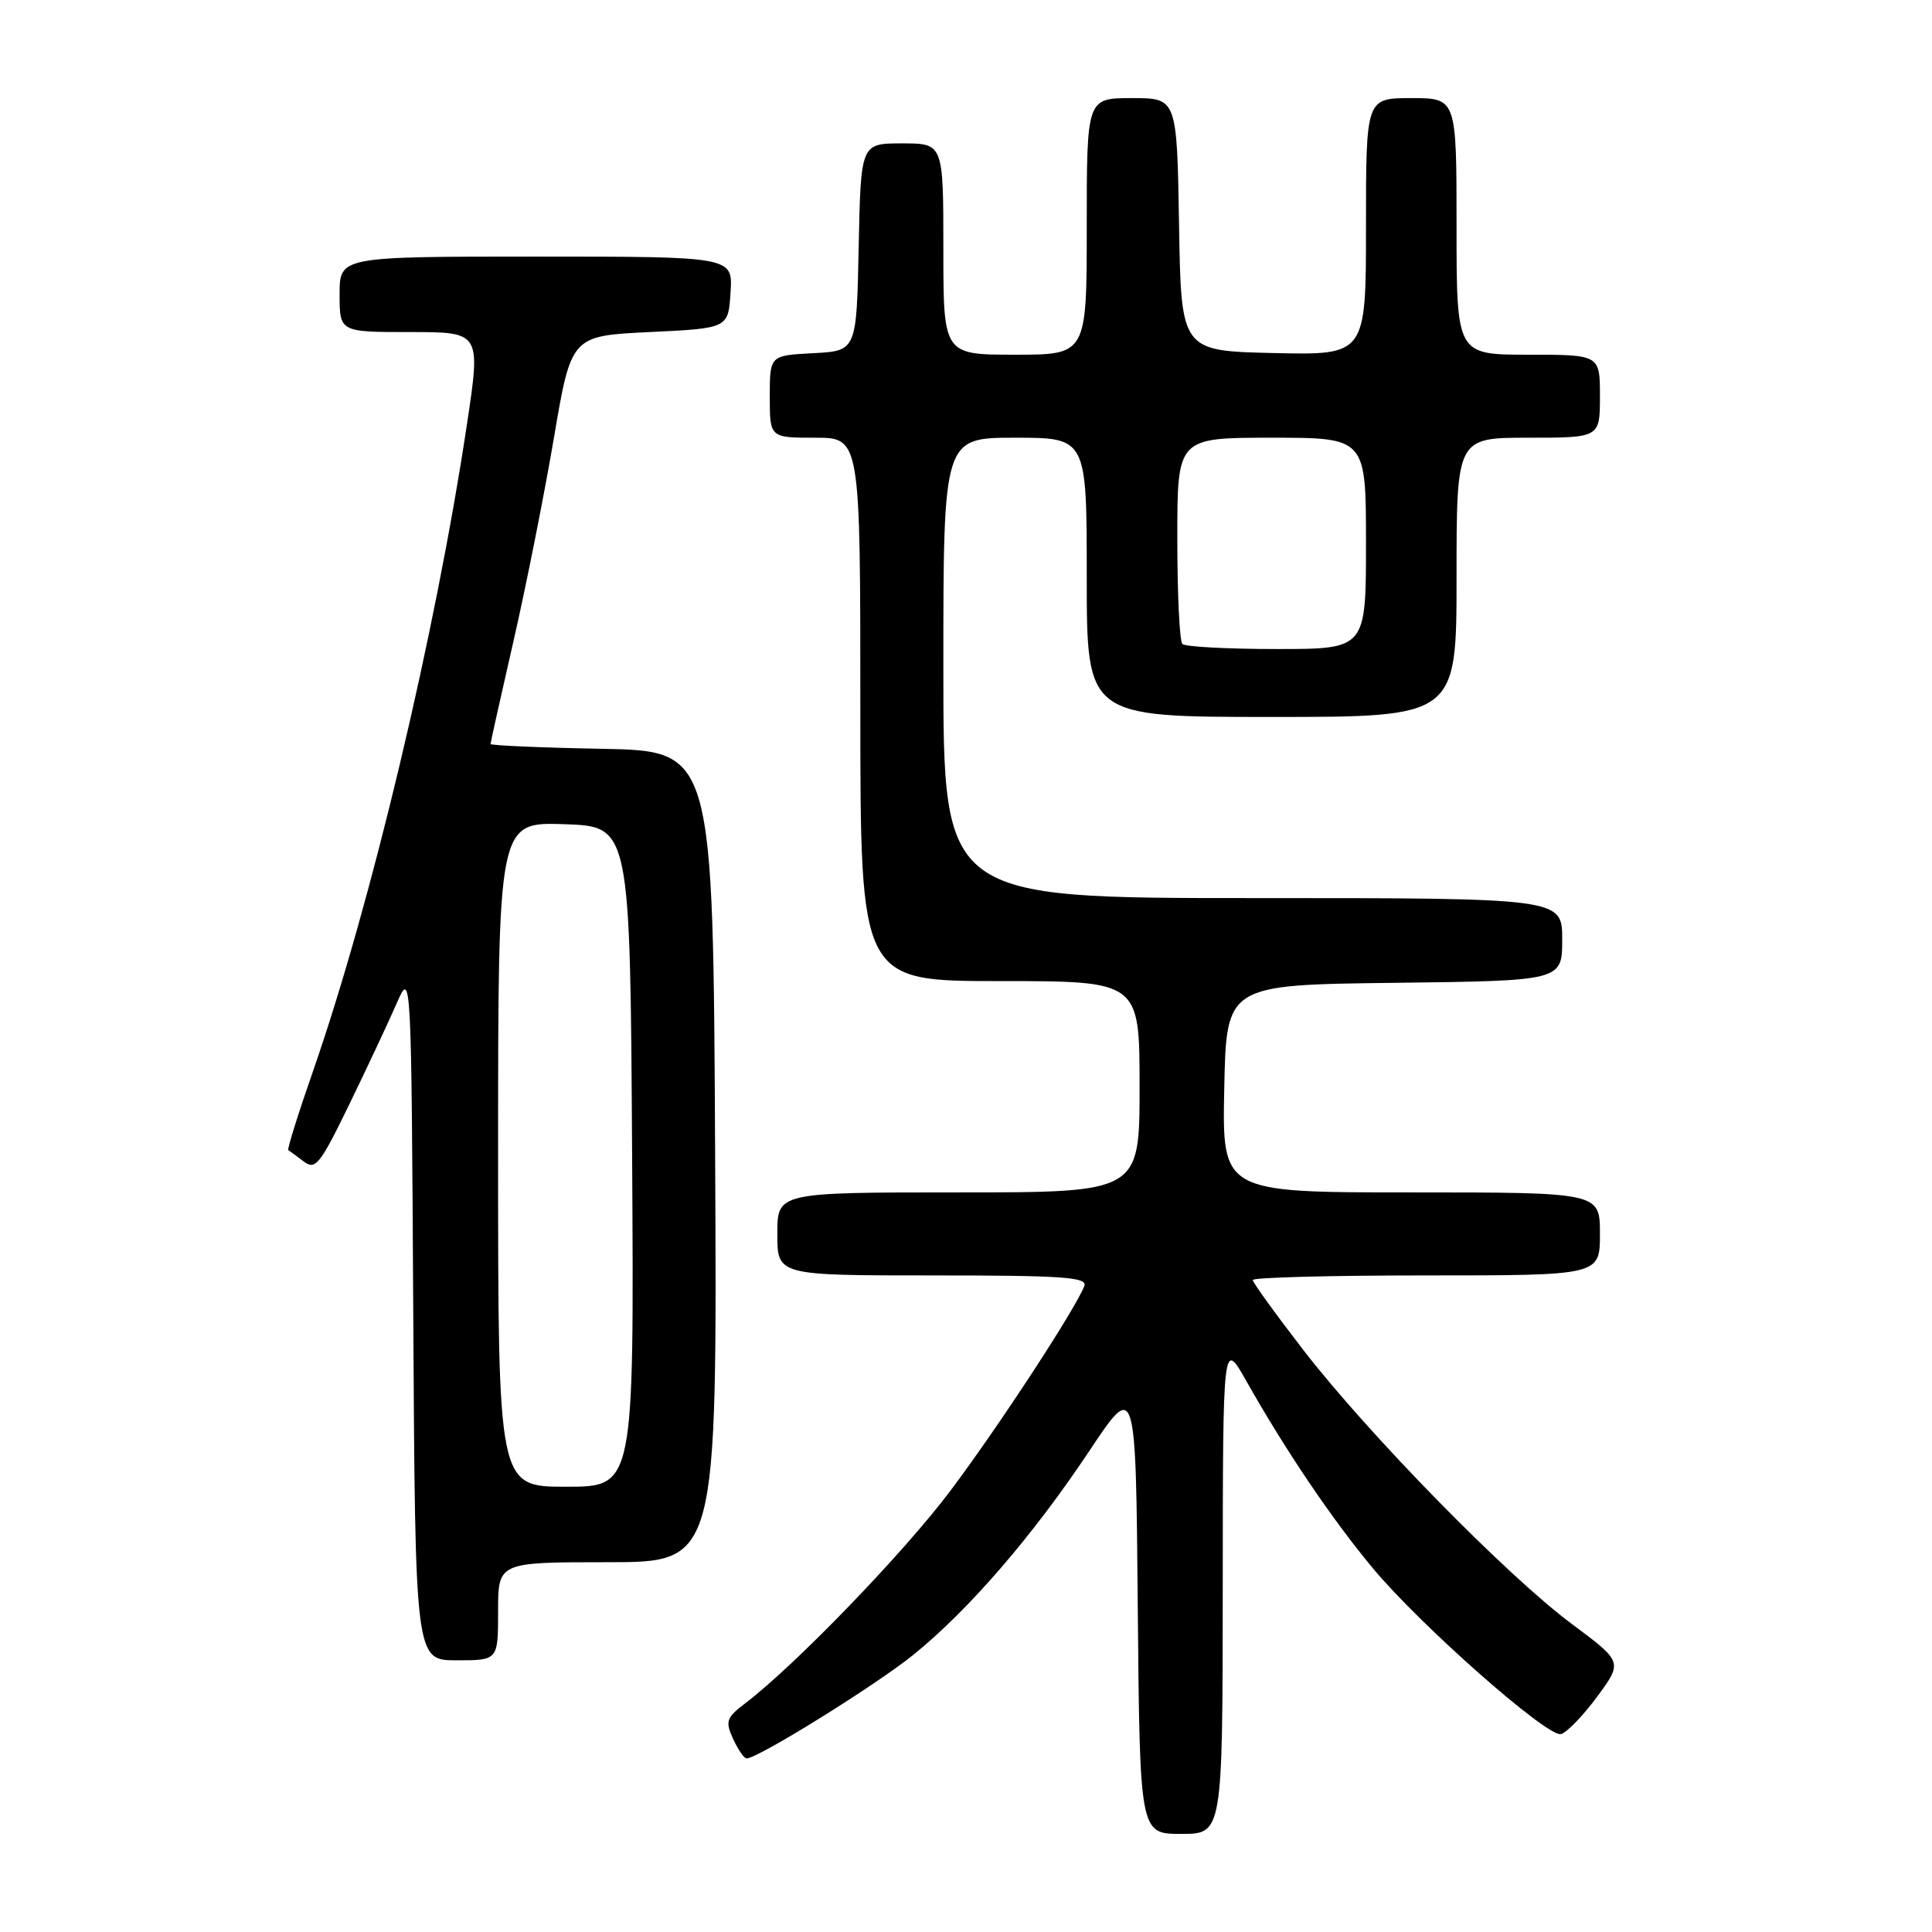 <?xml version="1.0" encoding="UTF-8" standalone="no"?>
<!DOCTYPE svg PUBLIC "-//W3C//DTD SVG 1.1//EN" "http://www.w3.org/Graphics/SVG/1.1/DTD/svg11.dtd" >
<svg xmlns="http://www.w3.org/2000/svg" xmlns:xlink="http://www.w3.org/1999/xlink" version="1.1" viewBox="0 0 256 256">
 <g >
 <path fill="currentColor"
d=" M 162.02 210.25 C 162.04 177.50 162.04 177.50 165.15 183.00 C 170.34 192.19 176.46 201.25 181.91 207.80 C 188.22 215.37 204.97 230.16 206.82 229.78 C 207.56 229.62 209.71 227.41 211.60 224.86 C 215.03 220.21 215.03 220.21 208.27 215.18 C 199.70 208.81 181.38 190.11 172.68 178.86 C 169.01 174.10 166.00 169.94 166.00 169.61 C 166.00 169.27 176.35 169.00 189.00 169.00 C 212.00 169.00 212.00 169.00 212.00 163.50 C 212.00 158.00 212.00 158.00 186.97 158.00 C 161.94 158.00 161.94 158.00 162.22 144.25 C 162.50 130.50 162.50 130.50 184.75 130.23 C 207.00 129.96 207.00 129.96 207.00 124.48 C 207.00 119.00 207.00 119.00 166.00 119.00 C 125.00 119.00 125.00 119.00 125.00 88.50 C 125.00 58.00 125.00 58.00 134.50 58.00 C 144.00 58.00 144.00 58.00 144.00 76.50 C 144.00 95.00 144.00 95.00 168.50 95.00 C 193.00 95.00 193.00 95.00 193.00 76.50 C 193.00 58.00 193.00 58.00 202.50 58.00 C 212.00 58.00 212.00 58.00 212.00 52.50 C 212.00 47.00 212.00 47.00 202.50 47.00 C 193.00 47.00 193.00 47.00 193.00 30.00 C 193.00 13.00 193.00 13.00 187.00 13.00 C 181.00 13.00 181.00 13.00 181.00 30.03 C 181.00 47.06 181.00 47.06 168.75 46.78 C 156.50 46.50 156.50 46.50 156.23 29.75 C 155.95 13.00 155.95 13.00 149.98 13.00 C 144.00 13.00 144.00 13.00 144.00 30.00 C 144.00 47.00 144.00 47.00 134.50 47.00 C 125.00 47.00 125.00 47.00 125.00 33.00 C 125.00 19.00 125.00 19.00 119.53 19.00 C 114.06 19.00 114.06 19.00 113.78 32.75 C 113.50 46.50 113.50 46.50 107.75 46.80 C 102.00 47.10 102.00 47.10 102.00 52.55 C 102.00 58.00 102.00 58.00 108.00 58.00 C 114.00 58.00 114.00 58.00 114.00 94.00 C 114.00 130.00 114.00 130.00 132.50 130.00 C 151.00 130.00 151.00 130.00 151.00 144.00 C 151.00 158.00 151.00 158.00 127.00 158.00 C 103.00 158.00 103.00 158.00 103.00 163.50 C 103.00 169.00 103.00 169.00 123.61 169.00 C 140.85 169.00 144.13 169.23 143.68 170.40 C 142.50 173.46 132.34 189.00 125.96 197.50 C 119.75 205.76 105.41 220.62 98.73 225.71 C 96.24 227.61 96.08 228.08 97.14 230.41 C 97.79 231.83 98.60 233.00 98.93 233.00 C 100.43 233.00 116.02 223.31 121.00 219.29 C 128.35 213.35 136.85 203.51 144.34 192.26 C 150.50 183.01 150.50 183.01 150.76 213.01 C 151.03 243.00 151.03 243.00 156.51 243.00 C 162.00 243.00 162.00 243.00 162.02 210.25 Z  M 66.00 213.50 C 66.00 207.00 66.00 207.00 80.51 207.00 C 95.02 207.00 95.02 207.00 94.76 153.25 C 94.50 99.50 94.50 99.50 79.75 99.22 C 71.64 99.07 65.00 98.78 65.00 98.58 C 65.00 98.38 66.38 92.20 68.06 84.86 C 69.74 77.51 72.14 65.42 73.40 58.00 C 75.69 44.50 75.69 44.50 86.09 44.00 C 96.50 43.50 96.50 43.50 96.80 38.75 C 97.11 34.00 97.11 34.00 71.05 34.00 C 45.00 34.00 45.00 34.00 45.00 39.00 C 45.00 44.00 45.00 44.00 54.36 44.00 C 63.71 44.00 63.71 44.00 61.87 56.25 C 57.68 84.06 49.17 119.81 41.47 141.95 C 39.50 147.60 38.03 152.30 38.20 152.40 C 38.36 152.49 39.28 153.16 40.23 153.89 C 41.79 155.09 42.38 154.36 46.27 146.36 C 48.64 141.49 51.46 135.47 52.54 133.00 C 54.50 128.50 54.50 128.50 54.76 174.25 C 55.02 220.00 55.02 220.00 60.51 220.00 C 66.00 220.00 66.00 220.00 66.00 213.50 Z  M 156.67 85.33 C 156.30 84.97 156.00 78.67 156.00 71.33 C 156.00 58.00 156.00 58.00 168.50 58.00 C 181.00 58.00 181.00 58.00 181.00 72.00 C 181.00 86.00 181.00 86.00 169.17 86.00 C 162.66 86.00 157.03 85.70 156.67 85.33 Z  M 66.00 152.96 C 66.00 108.92 66.00 108.92 74.75 109.21 C 83.50 109.50 83.50 109.50 83.76 153.25 C 84.02 197.00 84.02 197.00 75.01 197.00 C 66.00 197.00 66.00 197.00 66.00 152.96 Z "/>
</g>
</svg>